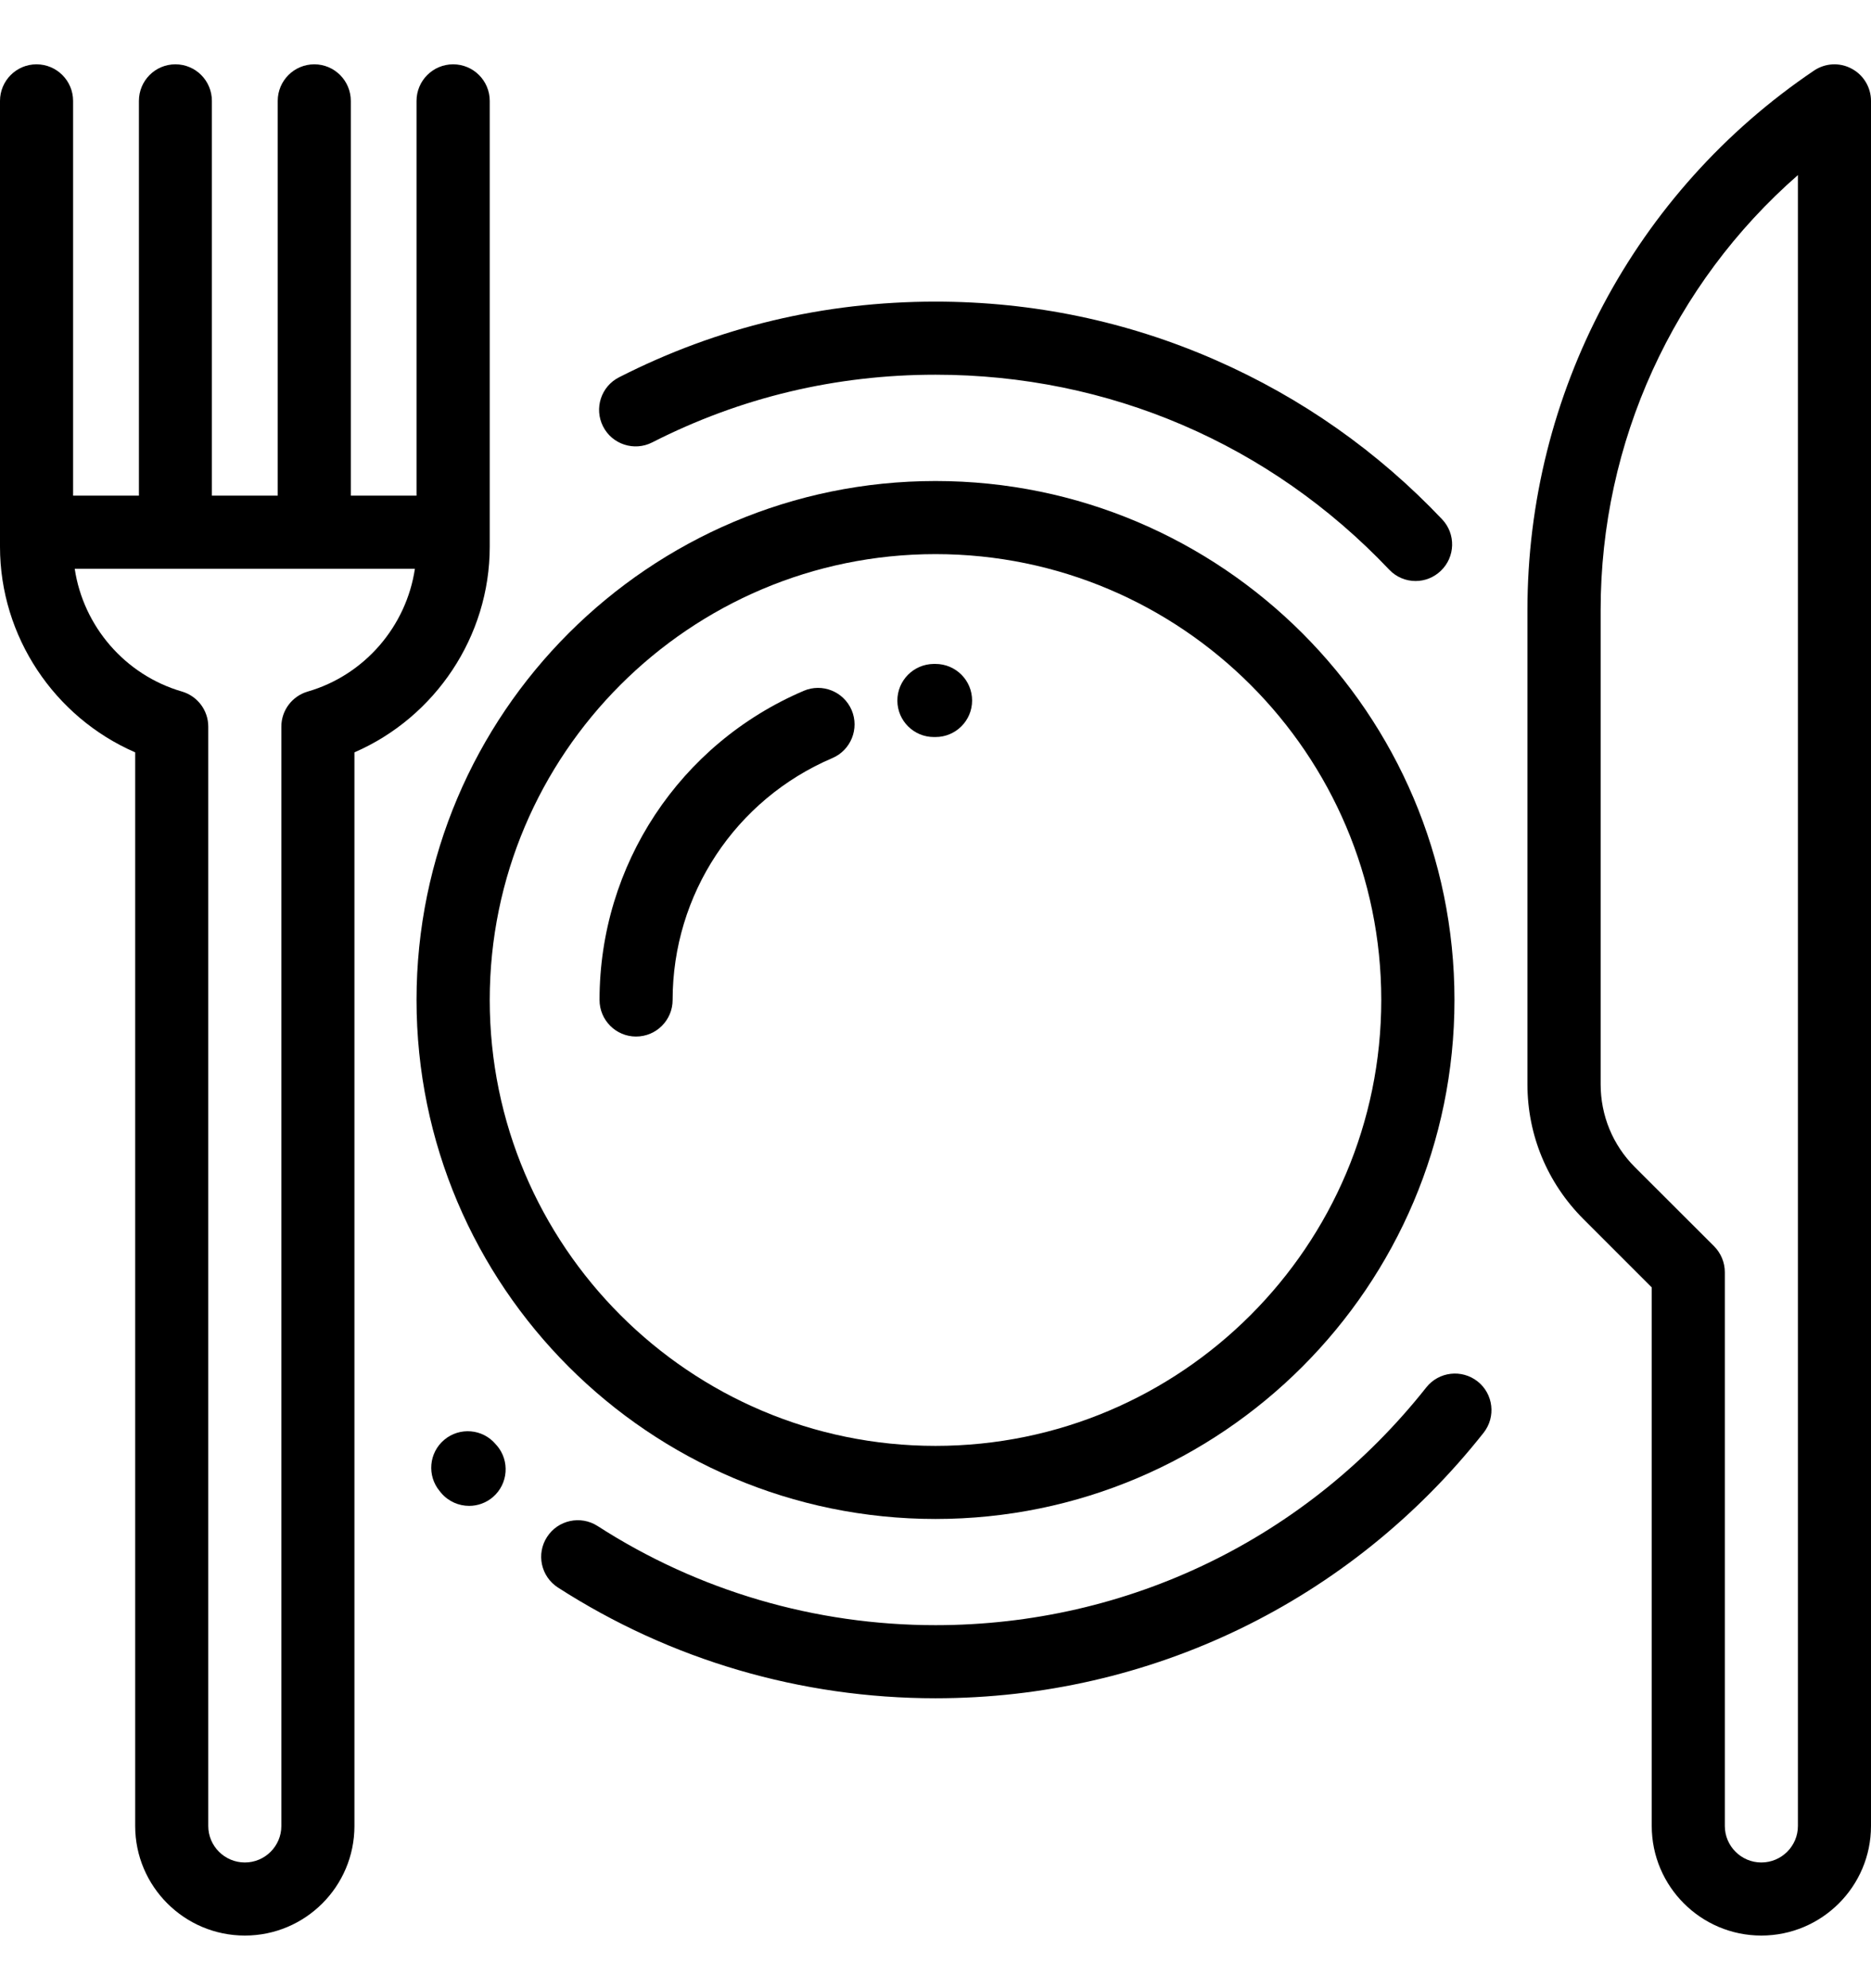 <svg width="16" height="17" viewBox="0 0 16 17" fill="none" xmlns="http://www.w3.org/2000/svg">
<path d="M8 4.113C5.553 4.113 3.562 6.103 3.562 8.55C3.562 10.997 5.553 12.988 8 12.988C10.447 12.988 12.438 10.997 12.438 8.55C12.438 6.103 10.447 4.113 8 4.113ZM8 12.363C5.898 12.363 4.188 10.652 4.188 8.55C4.188 6.448 5.898 4.738 8 4.738C10.102 4.738 11.812 6.448 11.812 8.55C11.812 10.652 10.102 12.363 8 12.363Z" fill="#000000"/>
<path d="M15.834 0.587C15.732 0.532 15.608 0.539 15.512 0.604C13.978 1.64 13.062 3.364 13.062 5.216V9.271C13.062 9.706 13.232 10.114 13.539 10.422L14.125 11.008V15.613C14.125 16.13 14.546 16.55 15.062 16.55C15.579 16.55 16 16.13 16 15.613V0.863C16 0.747 15.936 0.641 15.834 0.587ZM15.375 15.613C15.375 15.785 15.235 15.925 15.062 15.925C14.89 15.925 14.75 15.785 14.75 15.613V10.878C14.75 10.795 14.717 10.716 14.659 10.657L13.981 9.98C13.792 9.791 13.688 9.539 13.688 9.271V5.216C13.688 3.779 14.309 2.429 15.375 1.497V15.613Z" fill="#000000"/>
<path d="M7.283 6.072C7.215 5.913 7.031 5.839 6.873 5.907C5.812 6.36 5.127 7.397 5.127 8.55C5.127 8.723 5.267 8.863 5.439 8.863C5.612 8.863 5.752 8.723 5.752 8.55C5.752 7.648 6.288 6.836 7.118 6.482C7.277 6.414 7.35 6.23 7.283 6.072Z" fill="#000000"/>
<path d="M8 5.677L7.984 5.677C7.812 5.679 7.673 5.819 7.674 5.992C7.675 6.164 7.815 6.302 7.986 6.302C7.987 6.302 7.988 6.302 7.988 6.302L8 6.302C8.173 6.302 8.313 6.162 8.313 5.99C8.313 5.817 8.173 5.677 8 5.677Z" fill="#000000"/>
<path d="M12.332 4.44C11.78 3.858 11.129 3.401 10.398 3.08C9.64 2.747 8.834 2.579 8 2.579C7.048 2.579 6.137 2.796 5.294 3.226C5.14 3.304 5.079 3.492 5.157 3.646C5.235 3.8 5.424 3.861 5.577 3.783C6.332 3.398 7.147 3.204 8 3.204C9.481 3.204 10.859 3.795 11.879 4.87C11.94 4.935 12.023 4.968 12.105 4.968C12.183 4.968 12.26 4.939 12.32 4.882C12.446 4.763 12.451 4.565 12.332 4.44Z" fill="#000000"/>
<path d="M12.636 11.812C12.5 11.705 12.304 11.728 12.197 11.863C11.175 13.155 9.646 13.896 8 13.896C6.971 13.896 5.971 13.603 5.11 13.048C4.965 12.955 4.771 12.997 4.678 13.142C4.584 13.287 4.626 13.48 4.771 13.574C5.734 14.194 6.85 14.521 8 14.521C9.838 14.521 11.546 13.694 12.687 12.251C12.794 12.115 12.771 11.919 12.636 11.812Z" fill="#000000"/>
<path d="M4.249 12.36L4.244 12.355C4.242 12.353 4.241 12.351 4.239 12.349C4.128 12.217 3.931 12.2 3.799 12.311C3.667 12.422 3.65 12.619 3.761 12.751L3.764 12.755L3.764 12.755C3.767 12.759 3.771 12.763 3.774 12.767C3.836 12.839 3.924 12.876 4.012 12.876C4.084 12.876 4.156 12.851 4.215 12.801C4.346 12.688 4.361 12.491 4.249 12.36Z" fill="#000000"/>
<path d="M3.875 0.55C3.702 0.55 3.562 0.69 3.562 0.863V4.238H3C3 4.236 3 4.234 3 4.232V0.863C3 0.69 2.86 0.55 2.688 0.55C2.515 0.55 2.375 0.69 2.375 0.863V4.232C2.375 4.234 2.375 4.236 2.375 4.238H1.812C1.812 4.236 1.812 4.234 1.812 4.232V0.863C1.812 0.69 1.673 0.55 1.5 0.55C1.327 0.55 1.188 0.69 1.188 0.863V4.232C1.188 4.234 1.188 4.236 1.188 4.238H0.625V0.863C0.625 0.69 0.485 0.55 0.312 0.55C0.14 0.55 0 0.69 0 0.863V4.675C0 5.442 0.465 6.133 1.156 6.433V15.613C1.156 16.13 1.577 16.55 2.094 16.55C2.611 16.55 3.031 16.13 3.031 15.613V6.433C3.722 6.133 4.188 5.442 4.188 4.675V0.863C4.188 0.69 4.048 0.55 3.875 0.55ZM2.632 5.913C2.498 5.952 2.406 6.074 2.406 6.213V15.613C2.406 15.785 2.266 15.925 2.094 15.925C1.921 15.925 1.781 15.785 1.781 15.613V6.213C1.781 6.074 1.689 5.952 1.556 5.913C1.069 5.772 0.712 5.354 0.639 4.863H3.548C3.475 5.354 3.119 5.772 2.632 5.913Z" fill="#000000"/>
</svg>
